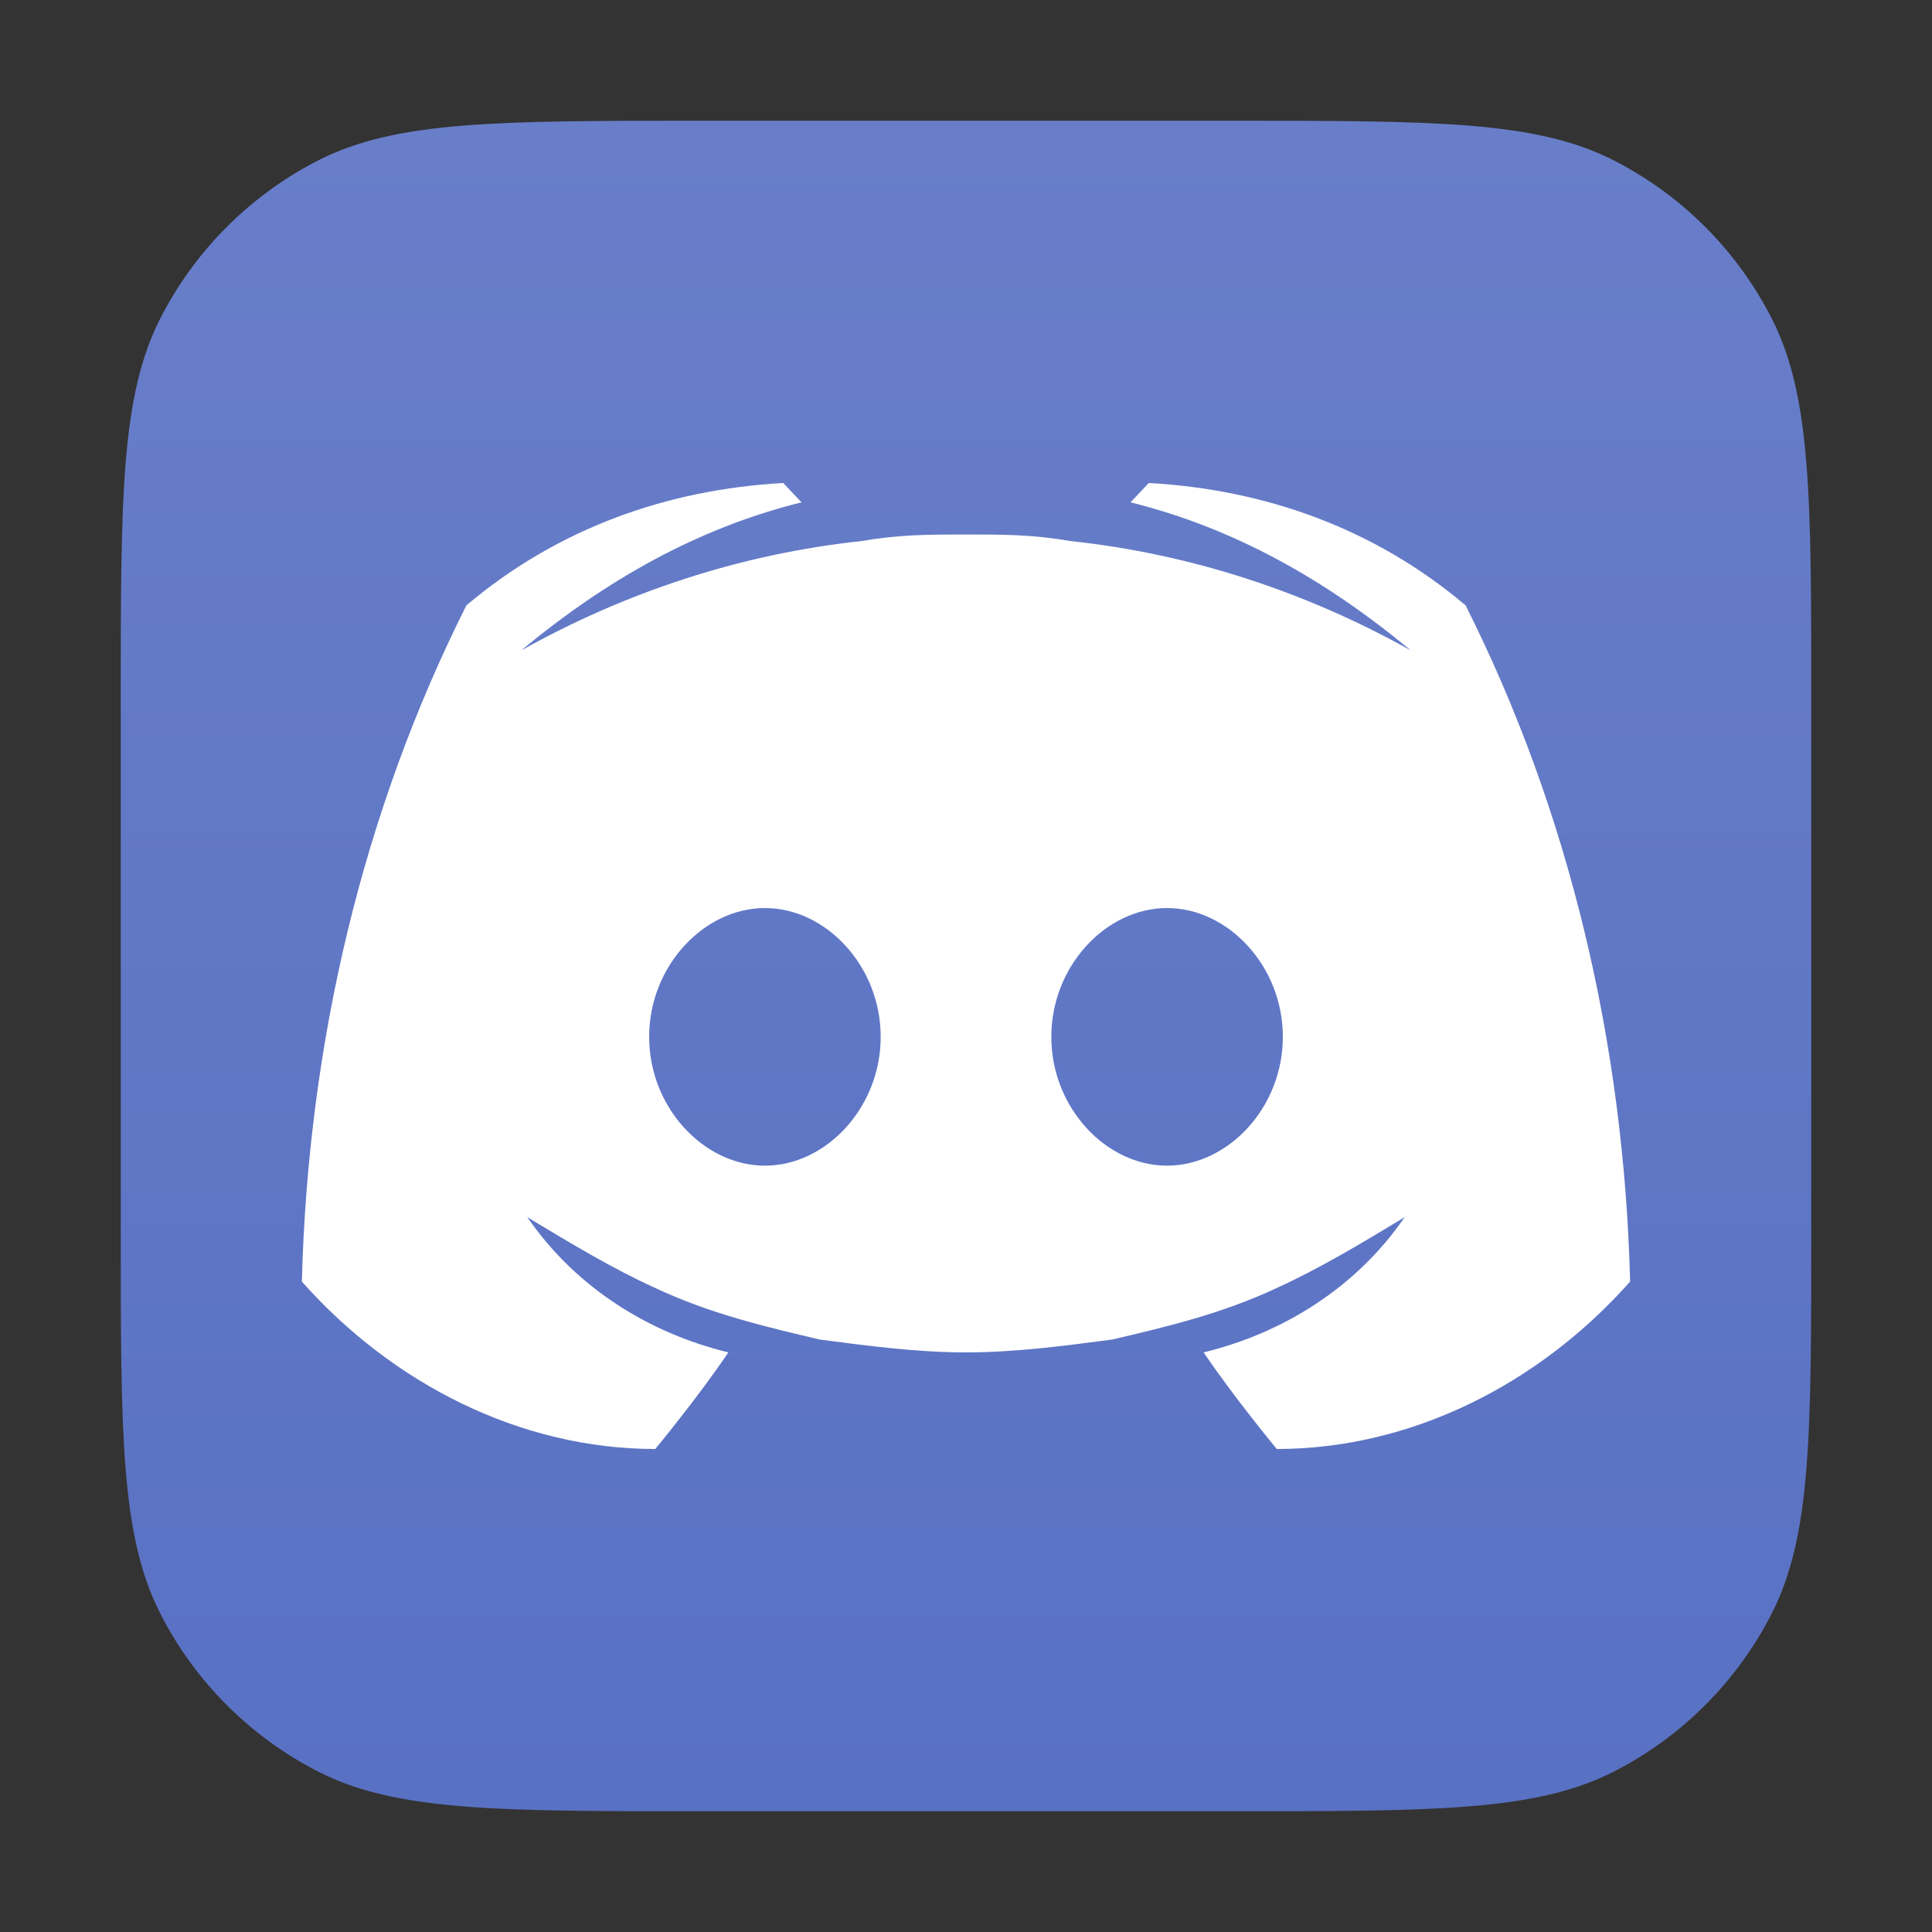 <svg width="32" height="32" viewBox="0 0 32 32" fill="none" xmlns="http://www.w3.org/2000/svg">
<rect x="0" y="0" width="32" height="32" fill="#333333" stroke="none"/>
<path d="M2 11.6C2 8.24 2 6.56 2.654 5.276C3.229 4.147 4.147 3.229 5.276 2.654C6.56 2 8.24 2 11.6 2H20.4C23.76 2 25.441 2 26.724 2.654C27.853 3.229 28.771 4.147 29.346 5.276C30 6.56 30 8.24 30 11.6V20.4C30 23.76 30 25.441 29.346 26.724C28.771 27.853 27.853 28.771 26.724 29.346C25.441 30 23.76 30 20.4 30H11.6C8.24 30 6.56 30 5.276 29.346C4.147 28.771 3.229 27.853 2.654 26.724C2 25.441 2 23.76 2 20.4V11.6Z" fill="url(#paint0_linear_1_17091)"/>
<path d="M24.275 10.027C22.762 8.747 20.945 8.107 19.027 8L18.725 8.32C20.44 8.747 21.954 9.6 23.367 10.773C21.651 9.813 19.734 9.173 17.716 8.96C17.11 8.853 16.605 8.853 16 8.853C15.395 8.853 14.89 8.853 14.284 8.96C12.266 9.173 10.349 9.813 8.633 10.773C10.046 9.6 11.56 8.747 13.275 8.32L12.973 8C11.055 8.107 9.239 8.747 7.725 10.027C6.009 13.44 5.101 17.28 5 21.227C6.514 22.933 8.633 24 10.853 24C10.853 24 11.56 23.147 12.064 22.4C10.752 22.08 9.541 21.333 8.734 20.16C9.44 20.587 10.147 21.013 10.853 21.333C11.761 21.76 12.67 21.973 13.578 22.187C14.385 22.293 15.193 22.4 16 22.4C16.807 22.4 17.615 22.293 18.422 22.187C19.33 21.973 20.238 21.76 21.147 21.333C21.853 21.013 22.56 20.587 23.266 20.16C22.459 21.333 21.248 22.08 19.936 22.4C20.44 23.147 21.147 24 21.147 24C23.367 24 25.486 22.933 27 21.227C26.899 17.28 25.991 13.44 24.275 10.027ZM12.67 19.307C11.661 19.307 10.752 18.347 10.752 17.173C10.752 16 11.661 15.04 12.67 15.04C13.679 15.04 14.587 16 14.587 17.173C14.587 18.347 13.679 19.307 12.67 19.307ZM19.33 19.307C18.321 19.307 17.413 18.347 17.413 17.173C17.413 16 18.321 15.04 19.33 15.04C20.339 15.04 21.248 16 21.248 17.173C21.248 18.347 20.339 19.307 19.33 19.307Z" fill="white"/>
<defs>
<linearGradient id="paint0_linear_1_17091" x1="16" y1="2" x2="16" y2="30" gradientUnits="userSpaceOnUse">
<stop stop-color="#687EC9"/>
<stop offset="1" stop-color="#5971C3"/>
</linearGradient>
</defs>
</svg>

